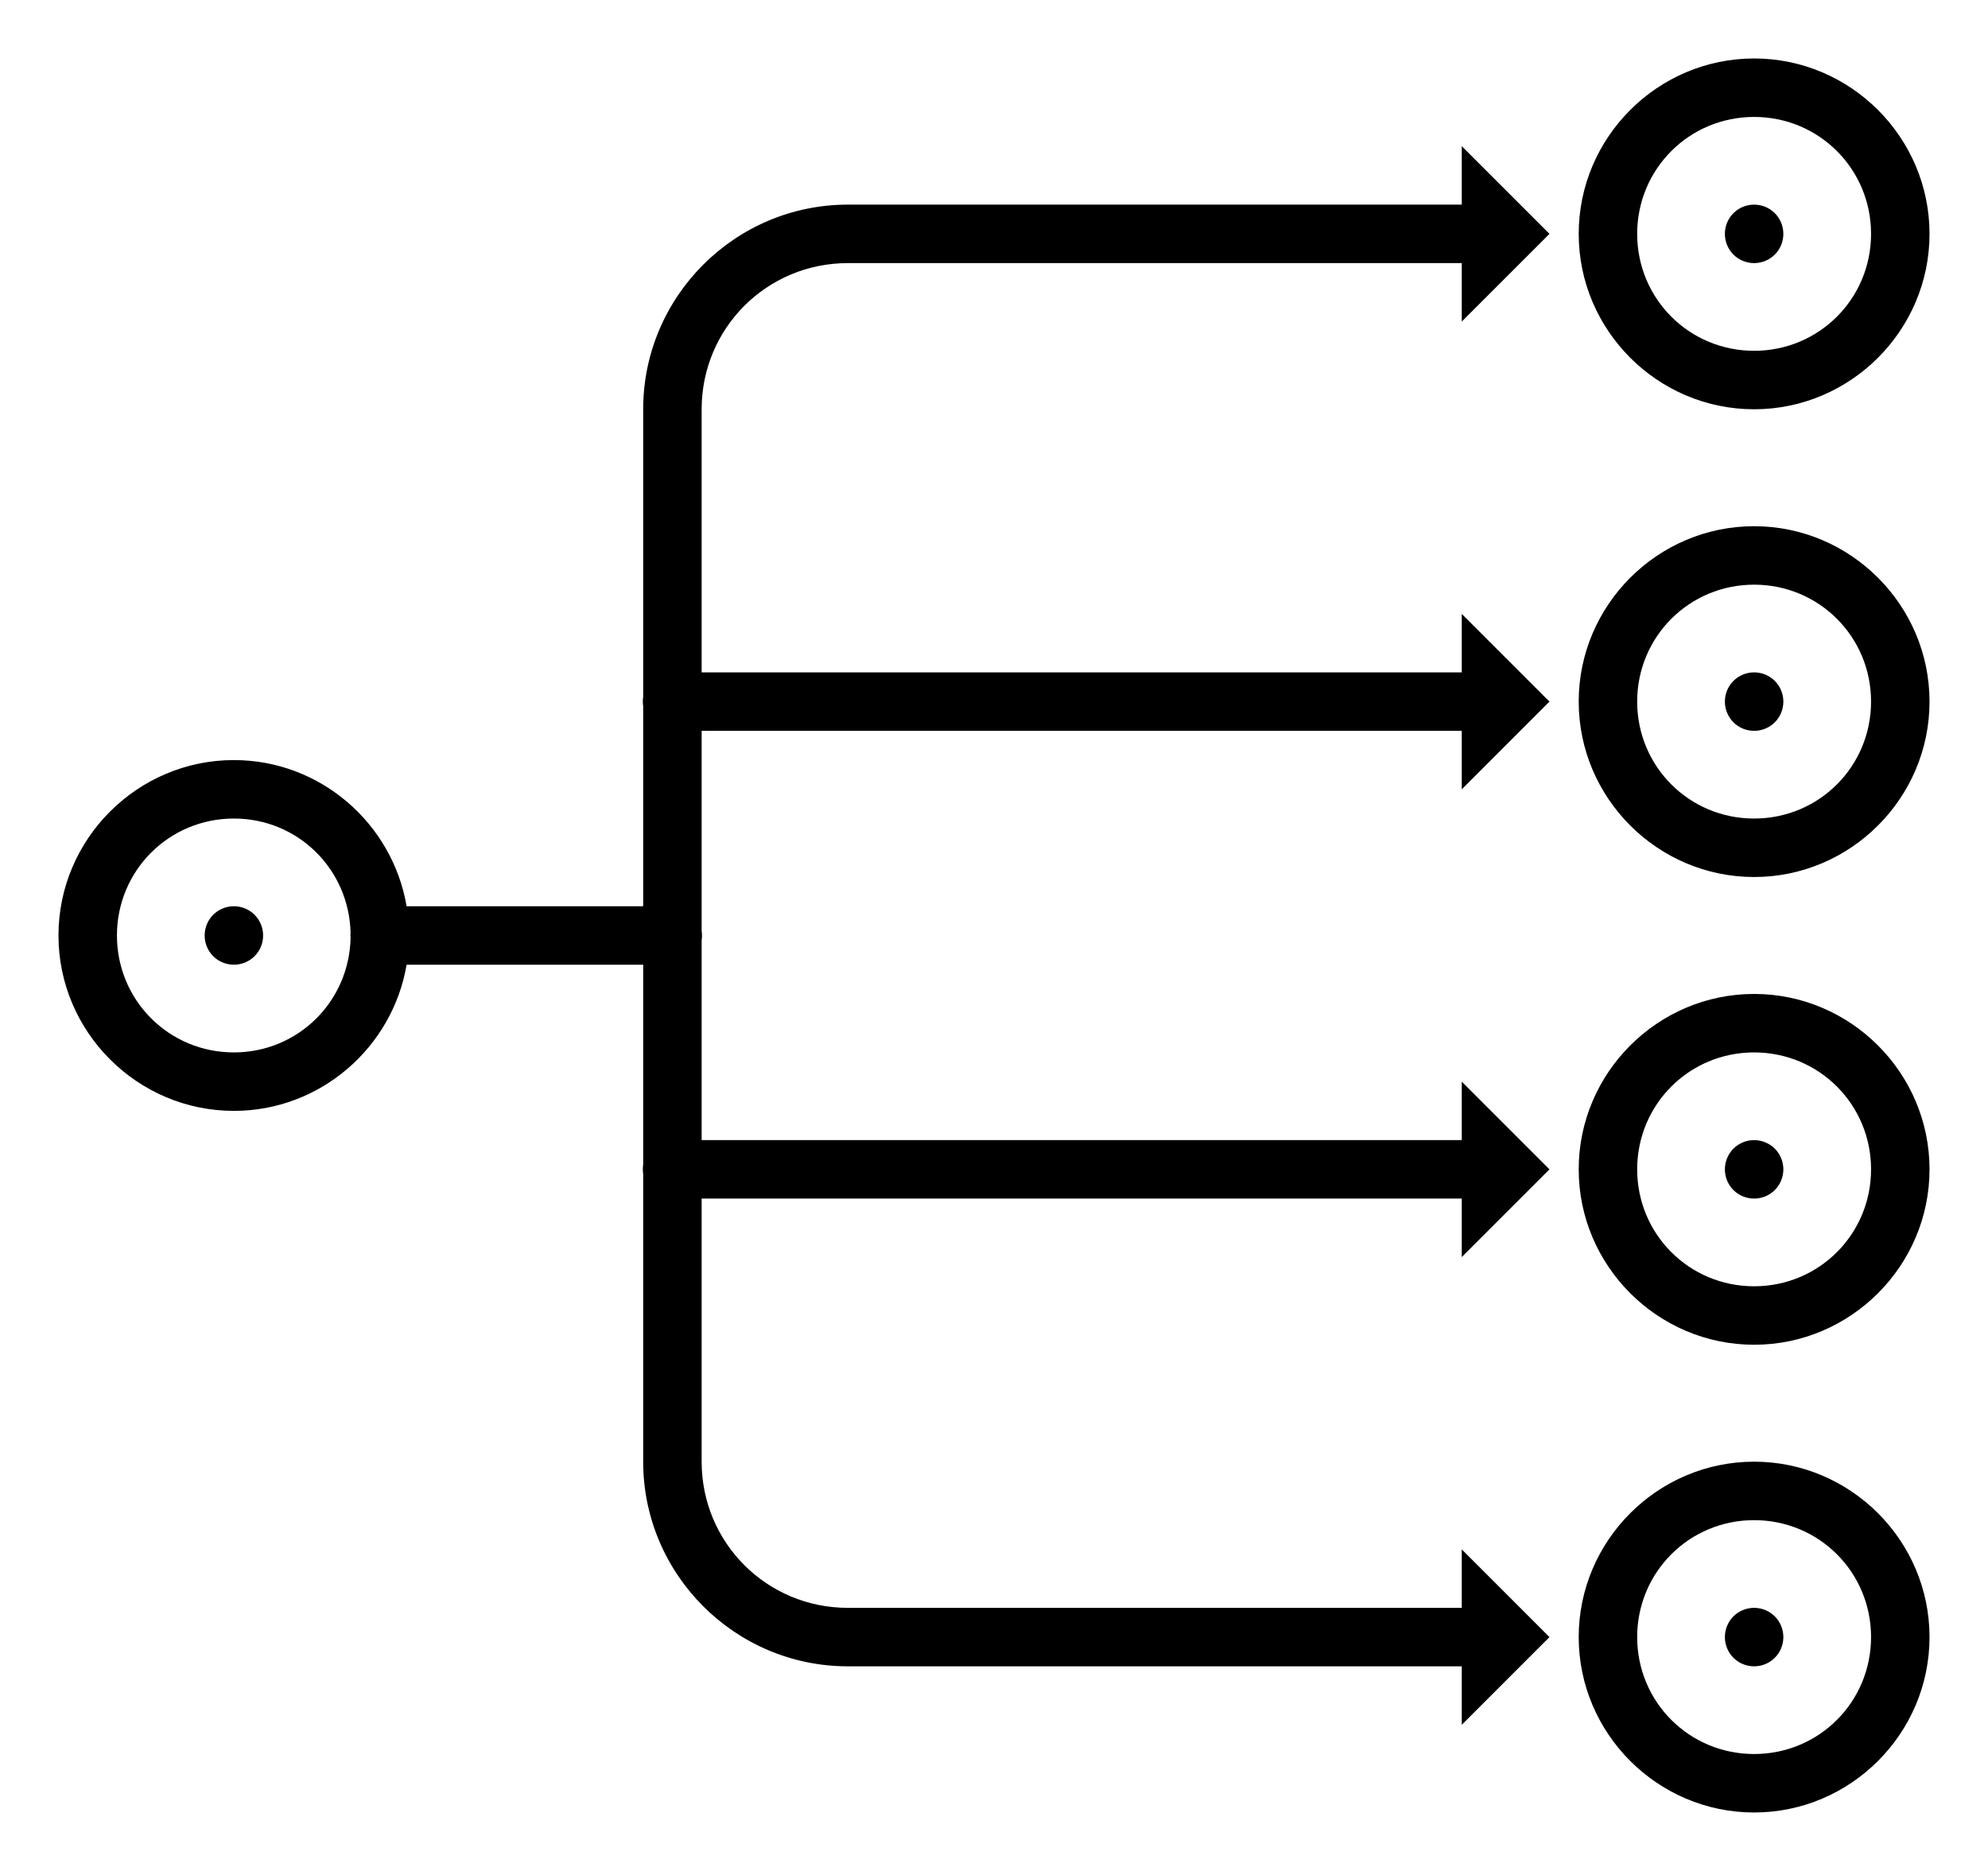 <svg width="17" height="16" viewBox="0 0 17 16" fill="none" xmlns="http://www.w3.org/2000/svg">
<path d="M15 0.5C14.175 0.5 13.5 1.175 13.5 2C13.5 2.825 14.175 3.5 15 3.5C15.825 3.5 16.5 2.825 16.5 2C16.5 1.175 15.825 0.5 15 0.5ZM15 1C15.555 1 16 1.445 16 2C16 2.555 15.555 3 15 3C14.445 3 14 2.555 14 2C14 1.445 14.445 1 15 1ZM12.5 1.25V1.75H7.25C6.286 1.75 5.5 2.536 5.5 3.5V5.958C5.496 5.985 5.496 6.013 5.5 6.04V7.75H3.477C3.357 7.043 2.74 6.5 2 6.5C1.175 6.5 0.5 7.175 0.5 8C0.5 8.825 1.175 9.5 2 9.5C2.74 9.5 3.357 8.957 3.477 8.25H5.5V9.958C5.496 9.985 5.496 10.013 5.5 10.04V12.5C5.5 13.464 6.286 14.25 7.25 14.25H12.5V14.75L13.25 14L12.5 13.25V13.75H7.25C6.557 13.75 6 13.193 6 12.5V10.25H12.5V10.75L13.25 10L12.5 9.25V9.75H6V8.042C6.004 8.015 6.004 7.987 6 7.96V6.25H12.5V6.75L13.25 6L12.5 5.25V5.75H6V3.5C6 2.807 6.557 2.25 7.25 2.25H12.5V2.75L13.25 2L12.5 1.25ZM15 1.75C14.934 1.75 14.87 1.776 14.823 1.823C14.776 1.87 14.75 1.934 14.75 2C14.75 2.066 14.776 2.13 14.823 2.177C14.87 2.224 14.934 2.25 15 2.25C15.066 2.25 15.13 2.224 15.177 2.177C15.224 2.13 15.25 2.066 15.25 2C15.25 1.934 15.224 1.87 15.177 1.823C15.13 1.776 15.066 1.75 15 1.75ZM15 4.5C14.175 4.5 13.5 5.175 13.5 6C13.5 6.825 14.175 7.5 15 7.5C15.825 7.5 16.5 6.825 16.5 6C16.5 5.175 15.825 4.5 15 4.5ZM15 5C15.555 5 16 5.445 16 6C16 6.555 15.555 7 15 7C14.445 7 14 6.555 14 6C14 5.445 14.445 5 15 5ZM15 5.75C14.934 5.75 14.87 5.776 14.823 5.823C14.776 5.87 14.75 5.934 14.75 6C14.75 6.066 14.776 6.13 14.823 6.177C14.87 6.224 14.934 6.25 15 6.25C15.066 6.25 15.13 6.224 15.177 6.177C15.224 6.13 15.25 6.066 15.25 6C15.25 5.934 15.224 5.87 15.177 5.823C15.13 5.776 15.066 5.75 15 5.75ZM2 7C2.548 7 2.985 7.433 2.998 7.978C2.996 7.993 2.996 8.008 2.998 8.023C2.985 8.567 2.547 9 2 9C1.445 9 1 8.555 1 8C1 7.445 1.445 7 2 7ZM2 7.75C1.934 7.75 1.87 7.776 1.823 7.823C1.776 7.87 1.75 7.934 1.75 8C1.75 8.066 1.776 8.13 1.823 8.177C1.87 8.224 1.934 8.25 2 8.25C2.066 8.25 2.13 8.224 2.177 8.177C2.224 8.13 2.25 8.066 2.25 8C2.25 7.934 2.224 7.87 2.177 7.823C2.13 7.776 2.066 7.75 2 7.75ZM15 8.5C14.175 8.5 13.5 9.175 13.5 10C13.5 10.825 14.175 11.5 15 11.5C15.825 11.5 16.5 10.825 16.5 10C16.5 9.175 15.825 8.5 15 8.5ZM15 9C15.555 9 16 9.445 16 10C16 10.555 15.555 11 15 11C14.445 11 14 10.555 14 10C14 9.445 14.445 9 15 9ZM15 9.75C14.934 9.75 14.87 9.776 14.823 9.823C14.776 9.87 14.75 9.934 14.75 10C14.75 10.066 14.776 10.13 14.823 10.177C14.87 10.224 14.934 10.25 15 10.25C15.066 10.25 15.13 10.224 15.177 10.177C15.224 10.13 15.25 10.066 15.25 10C15.25 9.934 15.224 9.87 15.177 9.823C15.13 9.776 15.066 9.75 15 9.75ZM15 12.5C14.175 12.5 13.5 13.175 13.5 14C13.5 14.825 14.175 15.5 15 15.5C15.825 15.5 16.5 14.825 16.5 14C16.5 13.175 15.825 12.5 15 12.5ZM15 13C15.555 13 16 13.445 16 14C16 14.555 15.555 15 15 15C14.445 15 14 14.555 14 14C14 13.445 14.445 13 15 13ZM15 13.75C14.934 13.75 14.87 13.776 14.823 13.823C14.776 13.87 14.75 13.934 14.75 14C14.75 14.066 14.776 14.13 14.823 14.177C14.87 14.224 14.934 14.25 15 14.25C15.066 14.25 15.13 14.224 15.177 14.177C15.224 14.13 15.25 14.066 15.25 14C15.25 13.934 15.224 13.87 15.177 13.823C15.13 13.776 15.066 13.75 15 13.75Z" fill="black"/>
</svg>
